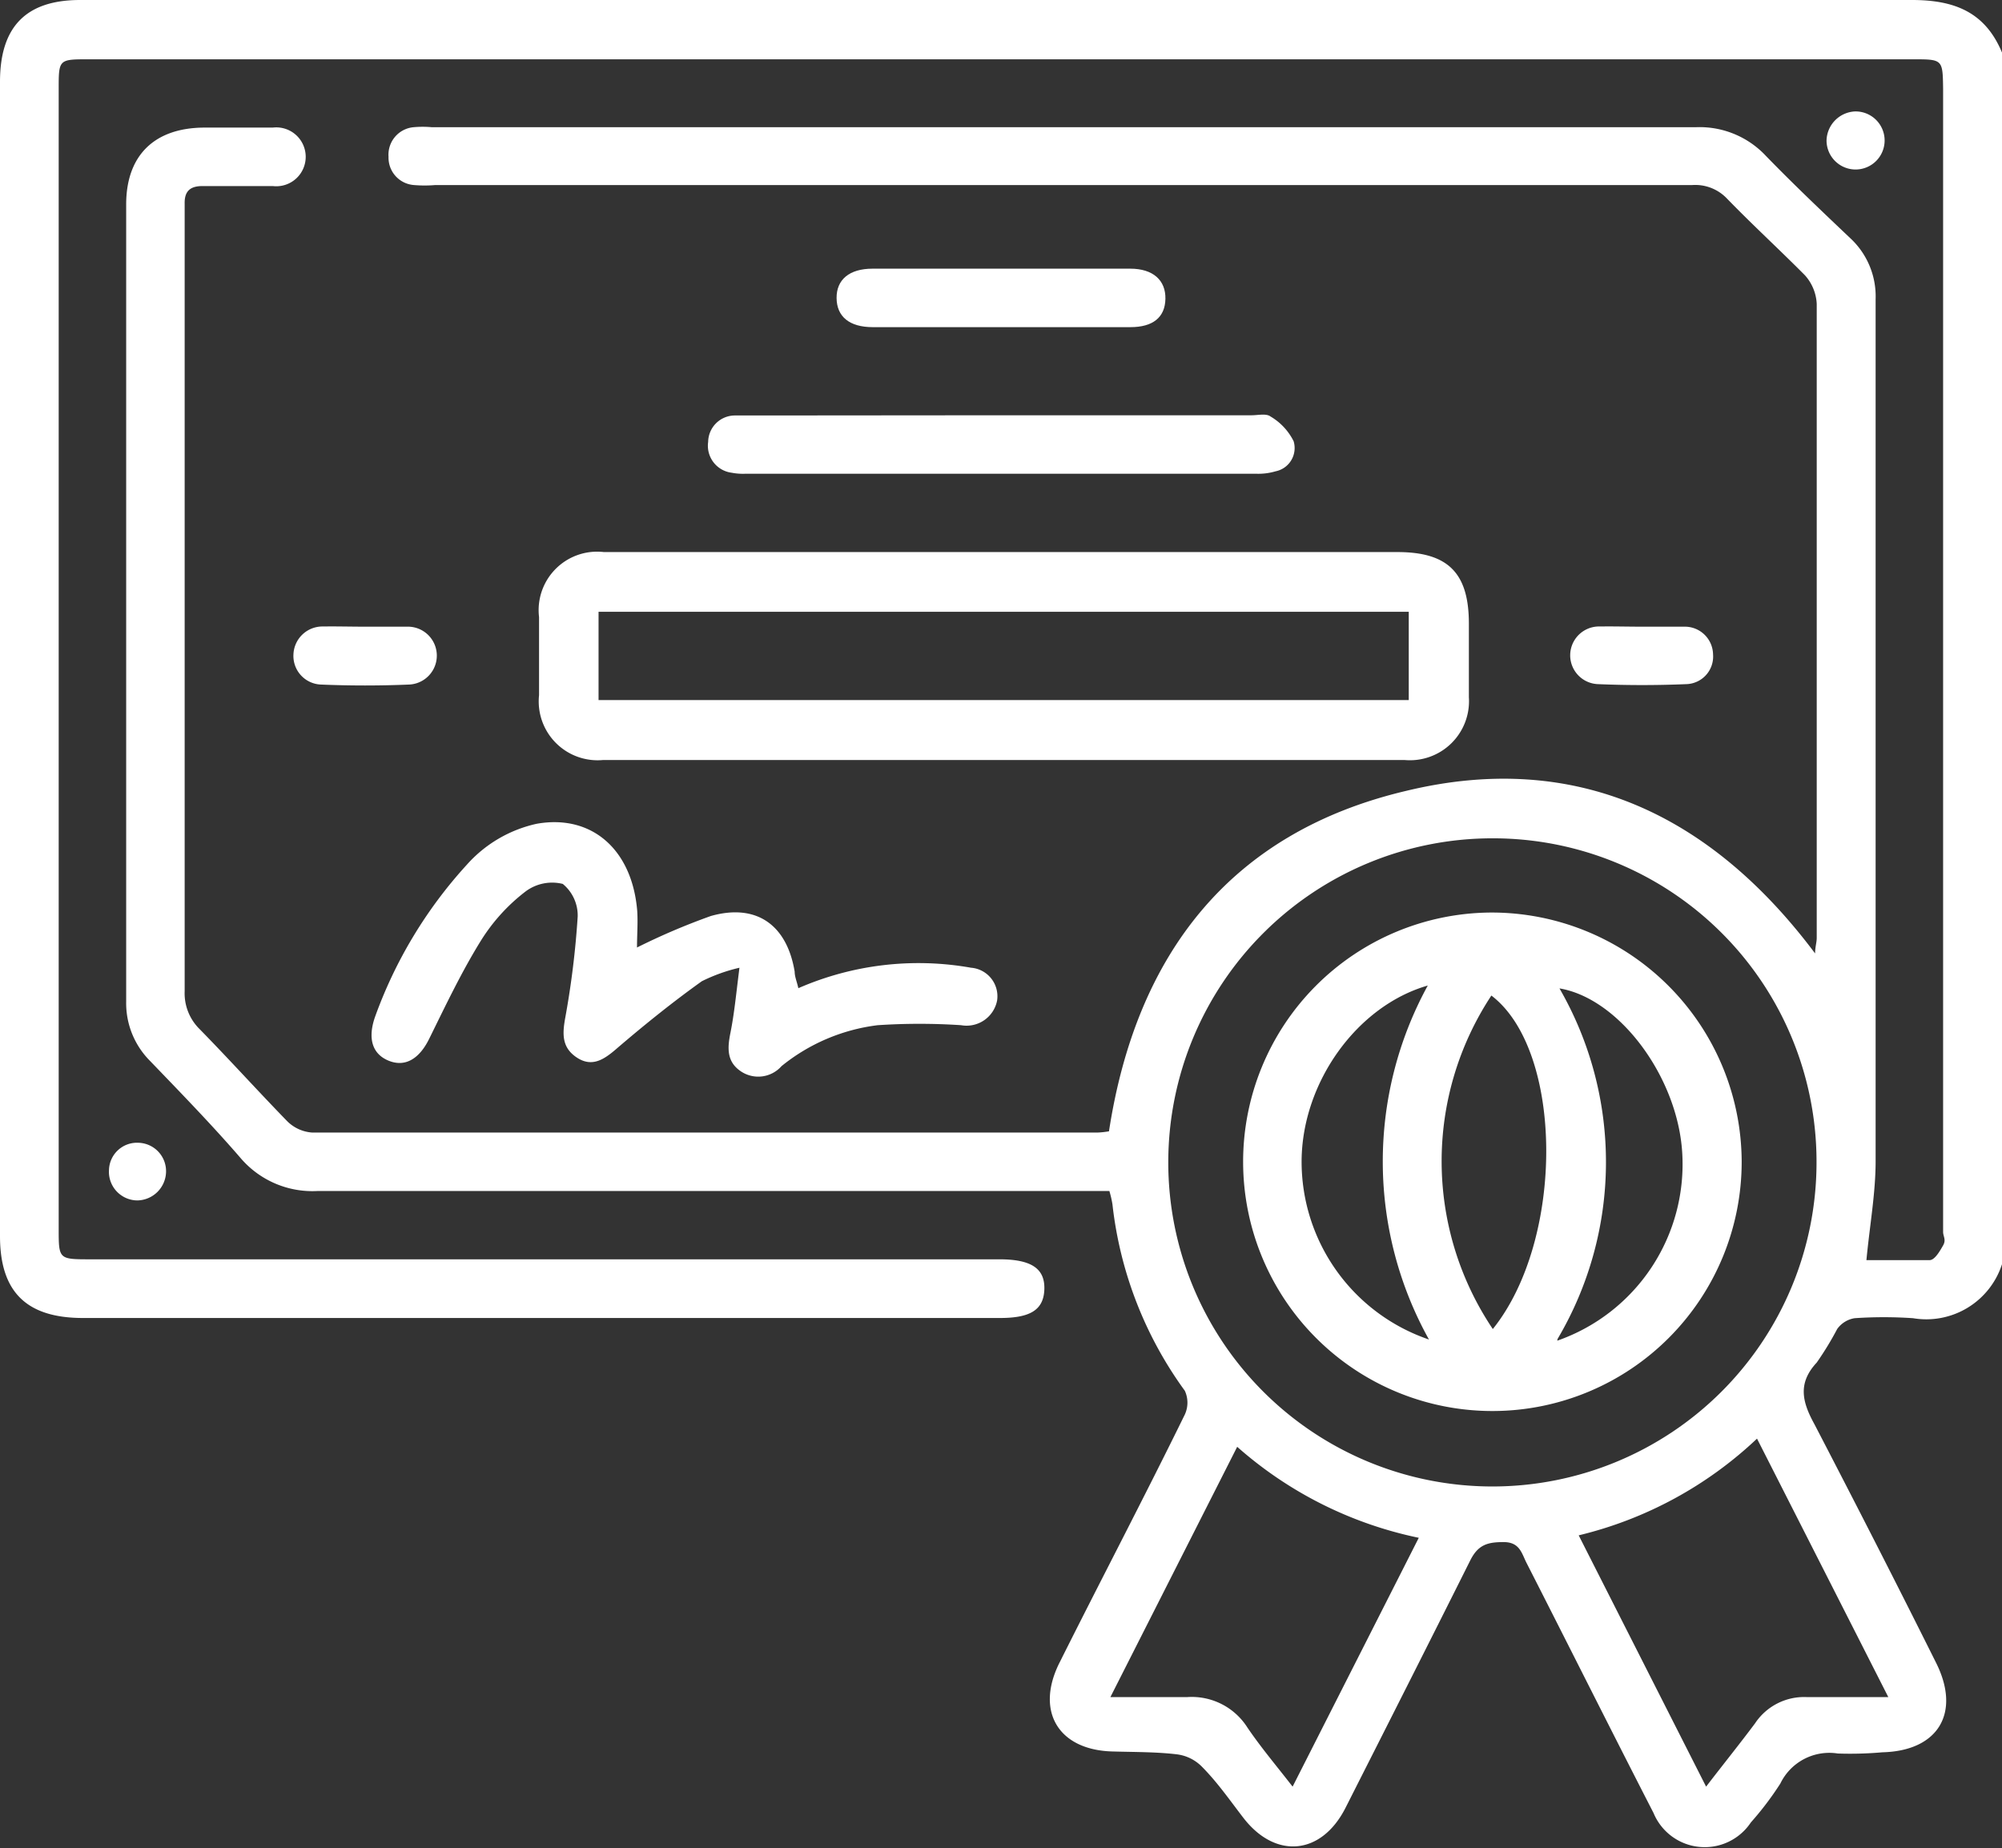 <svg id="Layer_1" data-name="Layer 1" xmlns="http://www.w3.org/2000/svg" viewBox="0 0 97.9 90.4"><rect x="0" y="0" width="97.9" height="90.4" fill="#333333" stroke="none"/><defs><style>.cls-1{fill:#fff;}</style></defs><g id="_3OcV3n.tif" data-name="3OcV3n.tif"><path class="cls-1" d="M98.9,66.83a3.89,3.89,0,0,1-4.35,2.64,21,21,0,0,0-2.86,0,1.3,1.3,0,0,0-.85.53,15.34,15.34,0,0,1-1,1.64c-.93,1-.72,1.91-.12,3,2,3.85,4,7.76,5.94,11.65,1.25,2.46.14,4.34-2.6,4.41a17.85,17.85,0,0,1-2.19.06,2.66,2.66,0,0,0-2.81,1.47,15.31,15.31,0,0,1-1.44,1.9,2.71,2.71,0,0,1-4.76-.46c-2.09-4.07-4.14-8.17-6.22-12.25-.23-.46-.33-1-1.11-1s-1.25.12-1.64.91c-2,4-4.06,8.07-6.1,12.1-1.18,2.31-3.43,2.51-5,.46-.64-.83-1.24-1.7-2-2.47a2.08,2.08,0,0,0-1.24-.62c-1-.12-2.1-.11-3.15-.14-2.67-.07-3.79-2-2.57-4.38,2-4,4.1-8,6.11-12.1a1.39,1.39,0,0,0,0-1.16A19.07,19.07,0,0,1,55.4,63.9a5.15,5.15,0,0,0-.15-.65H54c-12.49,0-25,0-37.48,0a4.62,4.62,0,0,1-3.77-1.63C11.35,60,9.84,58.45,8.34,56.89A4,4,0,0,1,7.17,54q0-19.5,0-39c0-2.41,1.39-3.75,3.82-3.76,1.12,0,2.23,0,3.35,0a1.44,1.44,0,1,1,0,2.86c-1.14,0-2.29,0-3.44,0-.61,0-.88.26-.87.85,0,.2,0,.39,0,.58q0,19,0,37.95a2.46,2.46,0,0,0,.74,1.86c1.45,1.48,2.82,3,4.28,4.5a1.91,1.91,0,0,0,1.21.55q19.21,0,38.43,0a4.46,4.46,0,0,0,.54-.06c1.33-8.66,5.93-14.62,14.53-16.65,8.27-2,14.9,1.14,20,7.95,0-.31.08-.54.08-.76,0-10.33,0-20.65,0-31a2.25,2.25,0,0,0-.58-1.41C88,17.19,86.7,16,85.45,14.71a2.14,2.14,0,0,0-1.69-.66q-30.73,0-61.47,0a6.12,6.12,0,0,1-1.05,0A1.34,1.34,0,0,1,20,12.67a1.35,1.35,0,0,1,1.24-1.45,4.94,4.94,0,0,1,.86,0q30.93,0,61.86,0a4.44,4.44,0,0,1,3.4,1.41c1.33,1.37,2.72,2.69,4.1,4a3.88,3.88,0,0,1,1.26,3q0,21.08,0,42.15c0,1.58-.29,3.16-.45,4.85,1,0,2.06,0,3.09,0,.25,0,.5-.44.66-.72s0-.44,0-.66V9.34C96,7.9,96,7.9,94.54,7.9H5.34c-1.47,0-1.47,0-1.47,1.46V65.09c0,1.5,0,1.5,1.55,1.5H49.87c1.56,0,2.23.45,2.2,1.46s-.68,1.41-2.17,1.41H5.06c-2.77,0-4.06-1.28-4.06-4V9C1,6.31,2.27,5,4.92,5Q49.71,5,94.5,5c2.09,0,3.58.6,4.4,2.57ZM74,46a15.85,15.85,0,1,0,15.83,15.9A15.82,15.82,0,0,0,74,46ZM84.43,92.38c.87-1.13,1.65-2.1,2.39-3.09A2.88,2.88,0,0,1,89.34,88c1.26,0,2.52,0,4,0L86.92,75.36a19.24,19.24,0,0,1-8.72,4.73ZM61.5,75.76,55.3,88c1.42,0,2.6,0,3.77,0A3.22,3.22,0,0,1,62,89.49c.68,1,1.42,1.87,2.21,2.89l6.17-12.17A19.31,19.31,0,0,1,61.5,75.76Z" transform="translate(-1 -5)"/><path class="cls-1" d="M50.12,32H69.33c2.46,0,3.49,1,3.5,3.47,0,1.21,0,2.42,0,3.63a2.89,2.89,0,0,1-3.15,3.07H30.5A2.88,2.88,0,0,1,27.36,39c0-1.28,0-2.55,0-3.82A2.86,2.86,0,0,1,30.53,32ZM30.27,39.24H69.89V34.92H30.27Z" transform="translate(-1 -5)"/><path class="cls-1" d="M32.15,51.34a32.53,32.53,0,0,1,3.61-1.54c2.23-.63,3.72.43,4.1,2.72,0,.25.11.49.18.81a14.69,14.69,0,0,1,8.45-1,1.4,1.4,0,0,1,1.27,1.6A1.52,1.52,0,0,1,48,55.14a30.84,30.84,0,0,0-4.08,0,9.25,9.25,0,0,0-4.7,2,1.52,1.52,0,0,1-2,.25c-.69-.47-.65-1.14-.5-1.88.19-.95.28-1.92.44-3.18a8.33,8.33,0,0,0-1.84.66c-1.4,1-2.78,2.11-4.1,3.24-.63.55-1.23,1-2,.5s-.72-1.19-.57-2a42.73,42.73,0,0,0,.6-4.91,2,2,0,0,0-.73-1.59,2.17,2.17,0,0,0-1.82.37A9.06,9.06,0,0,0,24.52,51c-.95,1.53-1.73,3.18-2.53,4.8-.49,1-1.19,1.41-2,1.07s-1-1.11-.66-2.11a22.12,22.12,0,0,1,4.5-7.47,6.41,6.41,0,0,1,3.41-2c2.68-.48,4.67,1.24,4.92,4.25C32.2,50.12,32.15,50.75,32.15,51.34Z" transform="translate(-1 -5)"/><path class="cls-1" d="M50,25.31H62.2c.32,0,.72-.1.93.06a2.9,2.9,0,0,1,1.13,1.21,1.16,1.16,0,0,1-.88,1.47,3,3,0,0,1-.94.12h-25a2.89,2.89,0,0,1-.66-.05,1.33,1.33,0,0,1-1.15-1.51,1.31,1.31,0,0,1,1.29-1.29c.31,0,.63,0,1,0Z" transform="translate(-1 -5)"/><path class="cls-1" d="M49.88,21h-6.2c-1.15,0-1.76-.52-1.77-1.42s.62-1.44,1.76-1.44h12.6c1.12,0,1.74.57,1.72,1.48S57.37,21,56.28,21Z" transform="translate(-1 -5)"/><path class="cls-1" d="M18.89,35.65c.67,0,1.34,0,2,0A1.41,1.41,0,0,1,21,38.48c-1.43.06-2.87.06-4.3,0A1.4,1.4,0,0,1,15.35,37a1.42,1.42,0,0,1,1.44-1.36C17.49,35.63,18.19,35.65,18.89,35.65Z" transform="translate(-1 -5)"/><path class="cls-1" d="M81.34,35.65c.67,0,1.34,0,2,0A1.38,1.38,0,0,1,84.77,37a1.35,1.35,0,0,1-1.32,1.46c-1.43.06-2.87.06-4.3,0a1.41,1.41,0,0,1,.09-2.82C79.94,35.63,80.64,35.65,81.34,35.65Z" transform="translate(-1 -5)"/><path class="cls-1" d="M91.71,10.45a1.42,1.42,0,1,1-1.39,1.42A1.46,1.46,0,0,1,91.71,10.45Z" transform="translate(-1 -5)"/><path class="cls-1" d="M9.12,62.32a1.43,1.43,0,0,1-1.41,1.39,1.4,1.4,0,0,1-1.38-1.5,1.37,1.37,0,0,1,1.44-1.32A1.39,1.39,0,0,1,9.12,62.32Z" transform="translate(-1 -5)"/><path class="cls-1" d="M86.17,61.79A12.19,12.19,0,1,1,73.91,49.63,12.23,12.23,0,0,1,86.17,61.79ZM74,70c3.53-4.39,3.46-13.63-.07-16.31A14.71,14.71,0,0,0,74,70Zm-3.09.57a17.92,17.92,0,0,1-.09-17.37c-3.47,1-6.14,4.74-6.17,8.56A9.19,9.19,0,0,0,70.93,70.53Zm6.24,0a9.14,9.14,0,0,0,6.11-9.23c-.24-3.69-3.08-7.51-6-8A17,17,0,0,1,77.17,70.48Z" transform="translate(-1 -5)"/></g></svg>